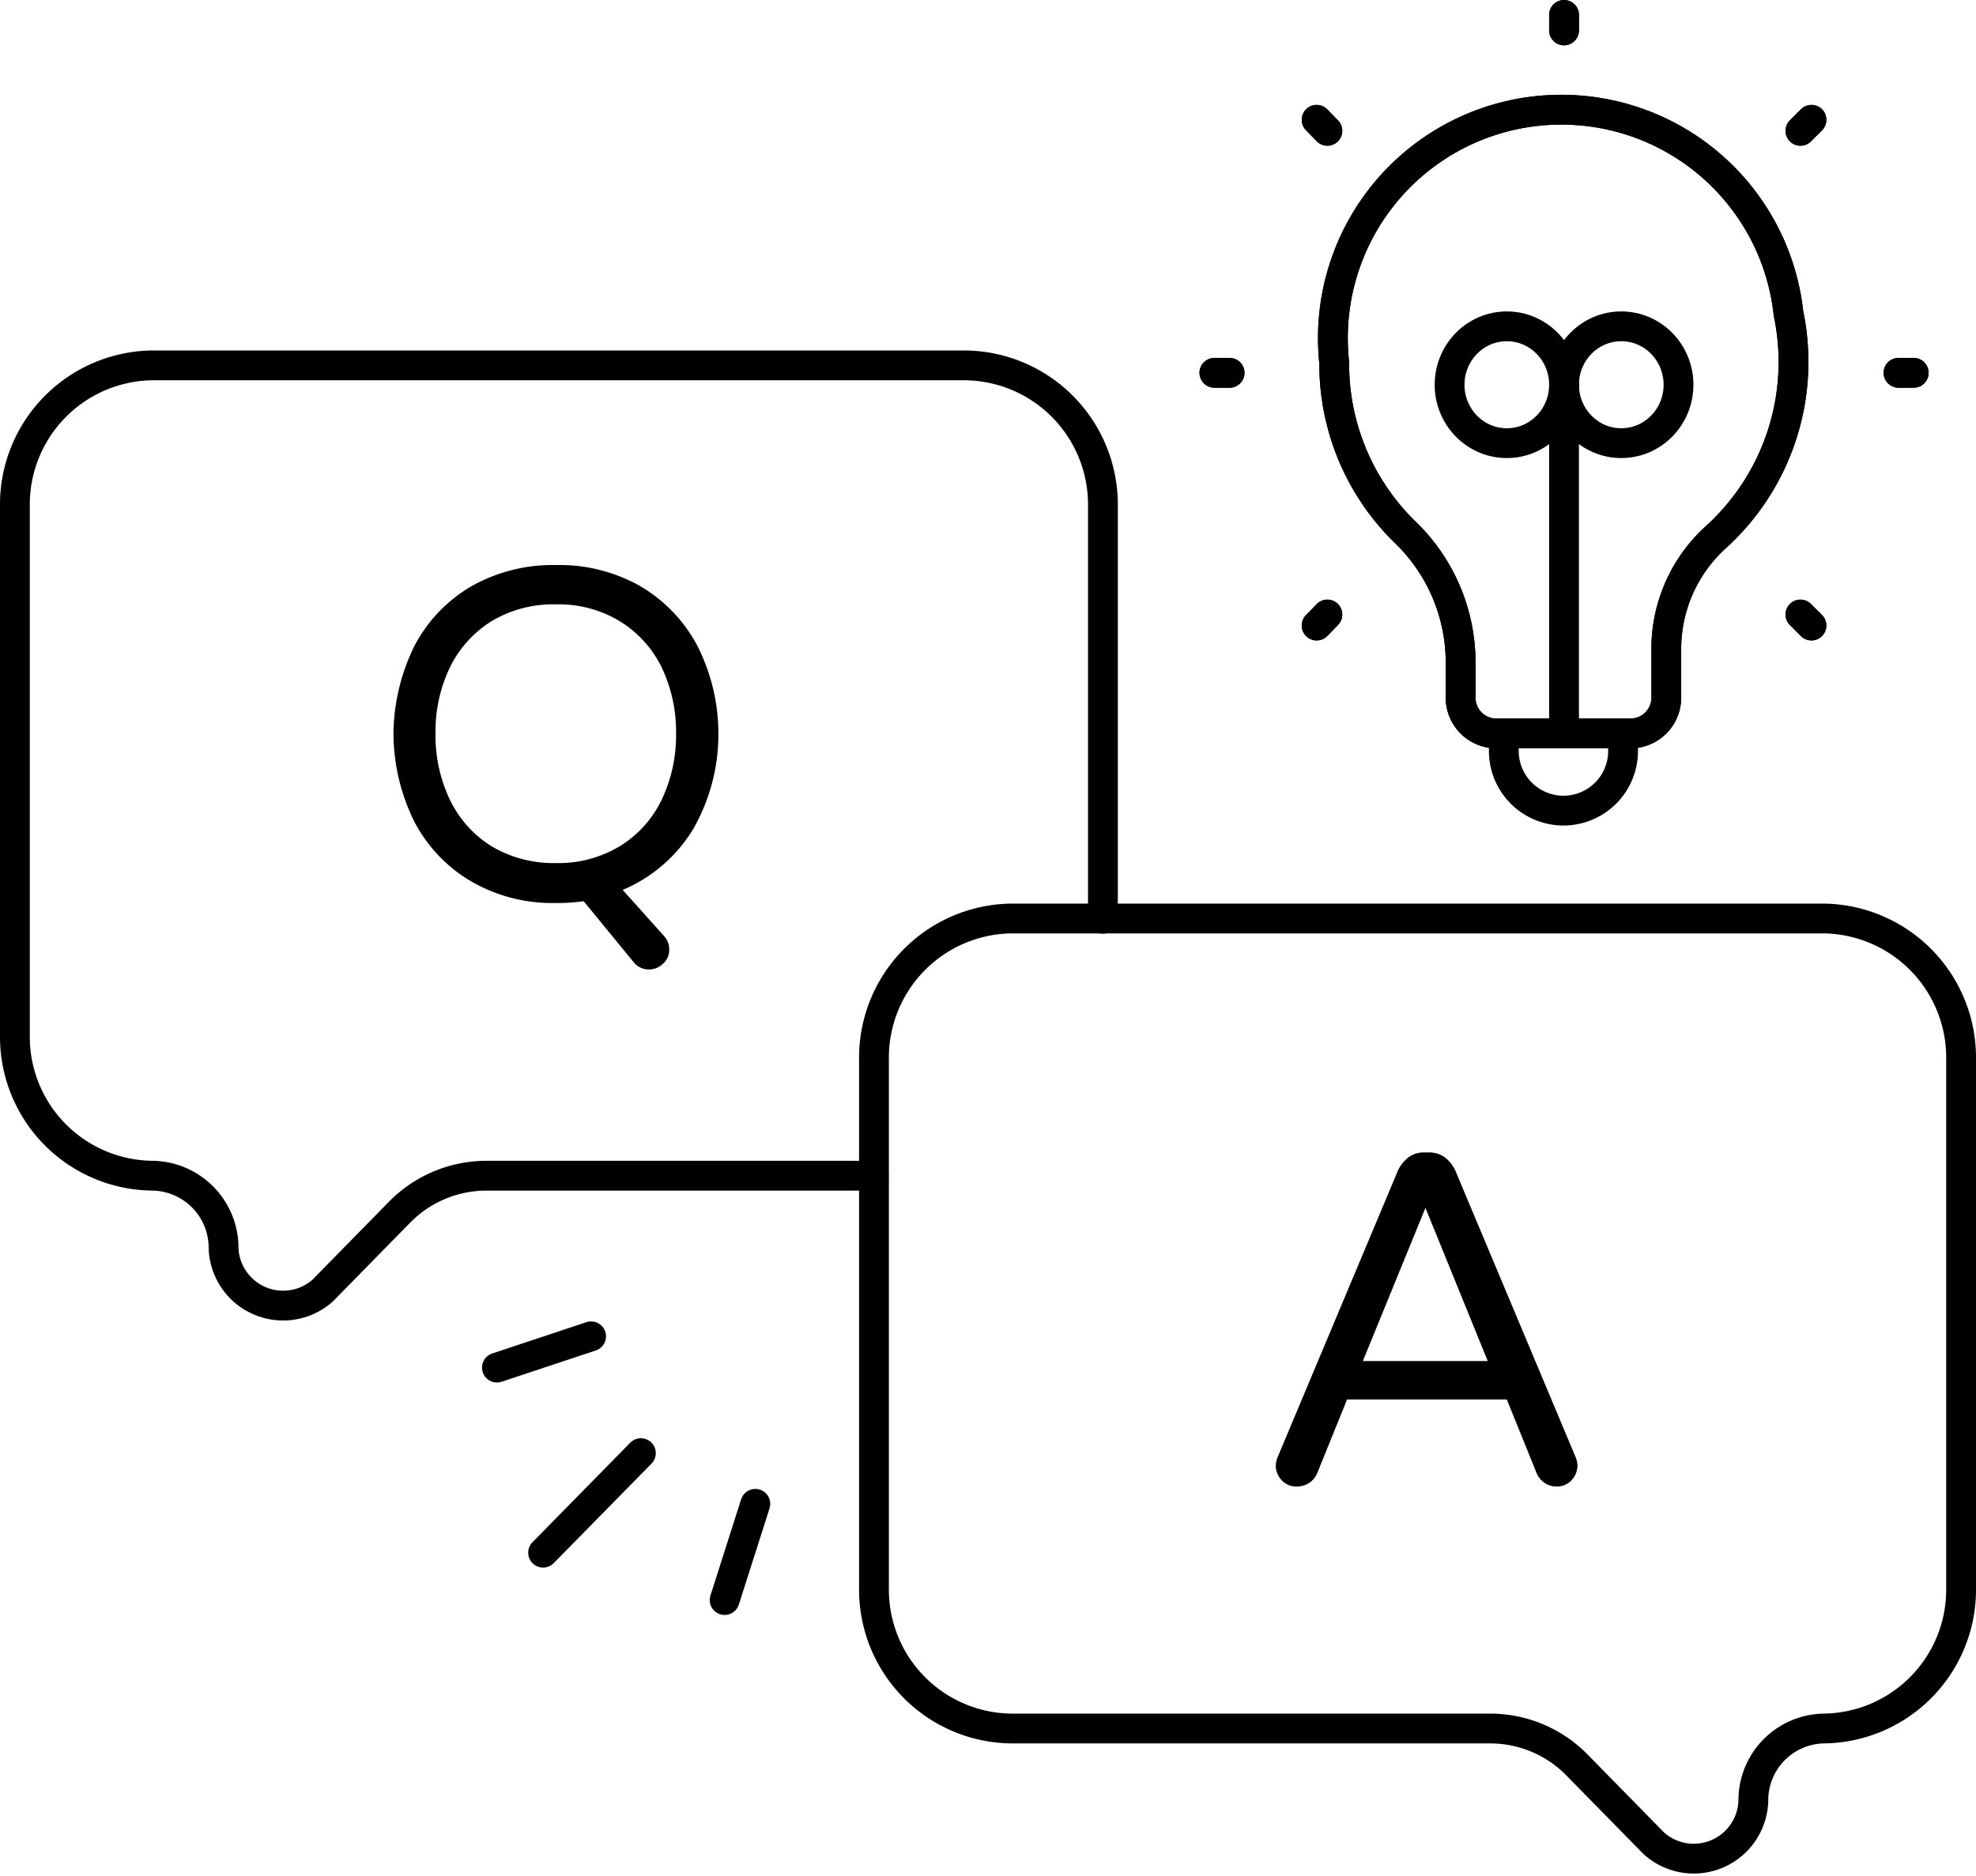 <svg xmlns="http://www.w3.org/2000/svg" viewBox="0 0 66.29 62.94"><defs><style>.cls-1{fill:none;stroke:#000;stroke-linecap:round;stroke-linejoin:round;}</style></defs><g id="Layer_2" data-name="Layer 2"><g id="_1170px_grid" data-name="1170px grid"><path class="cls-1" d="M29.31,39.45h-13a4.09,4.09,0,0,0-2.93,1.25l-2.56,2.61A2,2,0,0,1,7.5,41.89a2.42,2.42,0,0,0-2.39-2.44A4.66,4.66,0,0,1,.5,34.73V17a4.67,4.67,0,0,1,4.61-4.74H32.37A4.67,4.67,0,0,1,37,17V30.83"/><path class="cls-1" d="M61.18,30.82H33.93a4.67,4.67,0,0,0-4.61,4.72V53.28A4.66,4.66,0,0,0,33.93,58H50a4.08,4.08,0,0,1,2.92,1.24l2.56,2.61a2,2,0,0,0,3.34-1.41A2.41,2.41,0,0,1,61.18,58a4.66,4.66,0,0,0,4.61-4.72V35.56A4.67,4.67,0,0,0,61.18,30.82Z"/><ellipse class="cls-1" cx="50.55" cy="12.91" rx="1.92" ry="1.96"/><ellipse class="cls-1" cx="54.39" cy="12.91" rx="1.92" ry="1.96"/><line class="cls-1" x1="52.47" y1="12.91" x2="52.47" y2="24.21"/><path class="cls-1" d="M54.45,24.62v.58a2,2,0,0,1-2,2h0a2,2,0,0,1-2-2v-.58"/><line class="cls-1" x1="63.69" y1="12.51" x2="64.2" y2="12.51"/><line class="cls-1" x1="40.74" y1="12.51" x2="41.25" y2="12.51"/><line class="cls-1" x1="63.69" y1="12.51" x2="64.2" y2="12.51"/><line class="cls-1" x1="40.74" y1="12.51" x2="41.25" y2="12.51"/><line class="cls-1" x1="52.47" y1="0.5" x2="52.47" y2="1.02"/><line class="cls-1" x1="52.47" y1="0.5" x2="52.47" y2="1.02"/><line class="cls-1" x1="60.4" y1="20.62" x2="60.77" y2="20.99"/><line class="cls-1" x1="44.17" y1="4.02" x2="44.53" y2="4.39"/><line class="cls-1" x1="60.4" y1="20.62" x2="60.77" y2="20.99"/><line class="cls-1" x1="44.17" y1="4.02" x2="44.53" y2="4.39"/><line class="cls-1" x1="44.53" y1="20.62" x2="44.17" y2="20.99"/><line class="cls-1" x1="60.77" y1="4.02" x2="60.4" y2="4.39"/><line class="cls-1" x1="44.53" y1="20.62" x2="44.17" y2="20.99"/><line class="cls-1" x1="60.77" y1="4.02" x2="60.4" y2="4.39"/><path class="cls-1" d="M60,10.52A7.94,7.94,0,0,1,57.59,18a5.06,5.06,0,0,0-1.69,3.73v1.67a1.2,1.2,0,0,1-1.18,1.21H50.23A1.2,1.2,0,0,1,49,23.41V22.17a6.07,6.07,0,0,0-1.9-4.35,7.88,7.88,0,0,1-2.34-5.65A7.66,7.66,0,0,1,60,10.52Z"/><path class="cls-1" d="M60,10.52A7.94,7.94,0,0,1,57.59,18a5.06,5.06,0,0,0-1.69,3.73v1.67a1.2,1.2,0,0,1-1.18,1.21H50.23A1.2,1.2,0,0,1,49,23.41V22.17a6.07,6.07,0,0,0-1.9-4.35,7.88,7.88,0,0,1-2.34-5.65A7.66,7.66,0,0,1,60,10.52Z"/><path d="M21.27,32.3l-1.69-2.06a6.22,6.22,0,0,1-.93.06,5.42,5.42,0,0,1-2.85-.73,5,5,0,0,1-1.9-2,6.71,6.71,0,0,1-.7-2.94,6.79,6.79,0,0,1,.7-2.95,5,5,0,0,1,1.9-2,5.54,5.54,0,0,1,2.85-.72,5.49,5.49,0,0,1,2.85.72,5.07,5.07,0,0,1,1.9,2,6.51,6.51,0,0,1,.7,2.94,6.37,6.37,0,0,1-.87,3.24,5.06,5.06,0,0,1-2.34,2l1.37,1.53a.66.66,0,0,1,.19.46.6.6,0,0,1-.19.47.67.67,0,0,1-.49.21A.64.64,0,0,1,21.27,32.3Zm-.47-3.91a3.71,3.71,0,0,0,1.4-1.56,5,5,0,0,0,.48-2.21,5,5,0,0,0-.48-2.22,3.74,3.74,0,0,0-1.4-1.55,3.94,3.94,0,0,0-2.15-.57,4,4,0,0,0-2.17.57,3.79,3.79,0,0,0-1.39,1.55,5,5,0,0,0-.48,2.22,5,5,0,0,0,.48,2.21,3.75,3.75,0,0,0,1.39,1.56,4.08,4.08,0,0,0,2.17.57A4,4,0,0,0,20.8,28.39Z"/><path d="M43,49.67a.69.69,0,0,1-.2-.51.88.88,0,0,1,.08-.31l4-9.53a1.19,1.19,0,0,1,.35-.47.85.85,0,0,1,.55-.18h.16a.87.87,0,0,1,.55.18,1.19,1.19,0,0,1,.35.47l4,9.53a.88.88,0,0,1,.08.31.73.73,0,0,1-.2.51.66.66,0,0,1-.5.21.7.7,0,0,1-.4-.12.73.73,0,0,1-.27-.33l-1-2.47H45.19l-1,2.47a.73.73,0,0,1-.27.33.78.78,0,0,1-.39.12A.66.66,0,0,1,43,49.67Zm2.72-4h4.19l-2.09-5.14Z"/><line class="cls-1" x1="24.31" y1="53.69" x2="25.34" y2="50.46"/><line class="cls-1" x1="18.22" y1="52.1" x2="21.5" y2="48.76"/><line class="cls-1" x1="16.67" y1="45.89" x2="19.83" y2="44.84"/></g></g></svg>